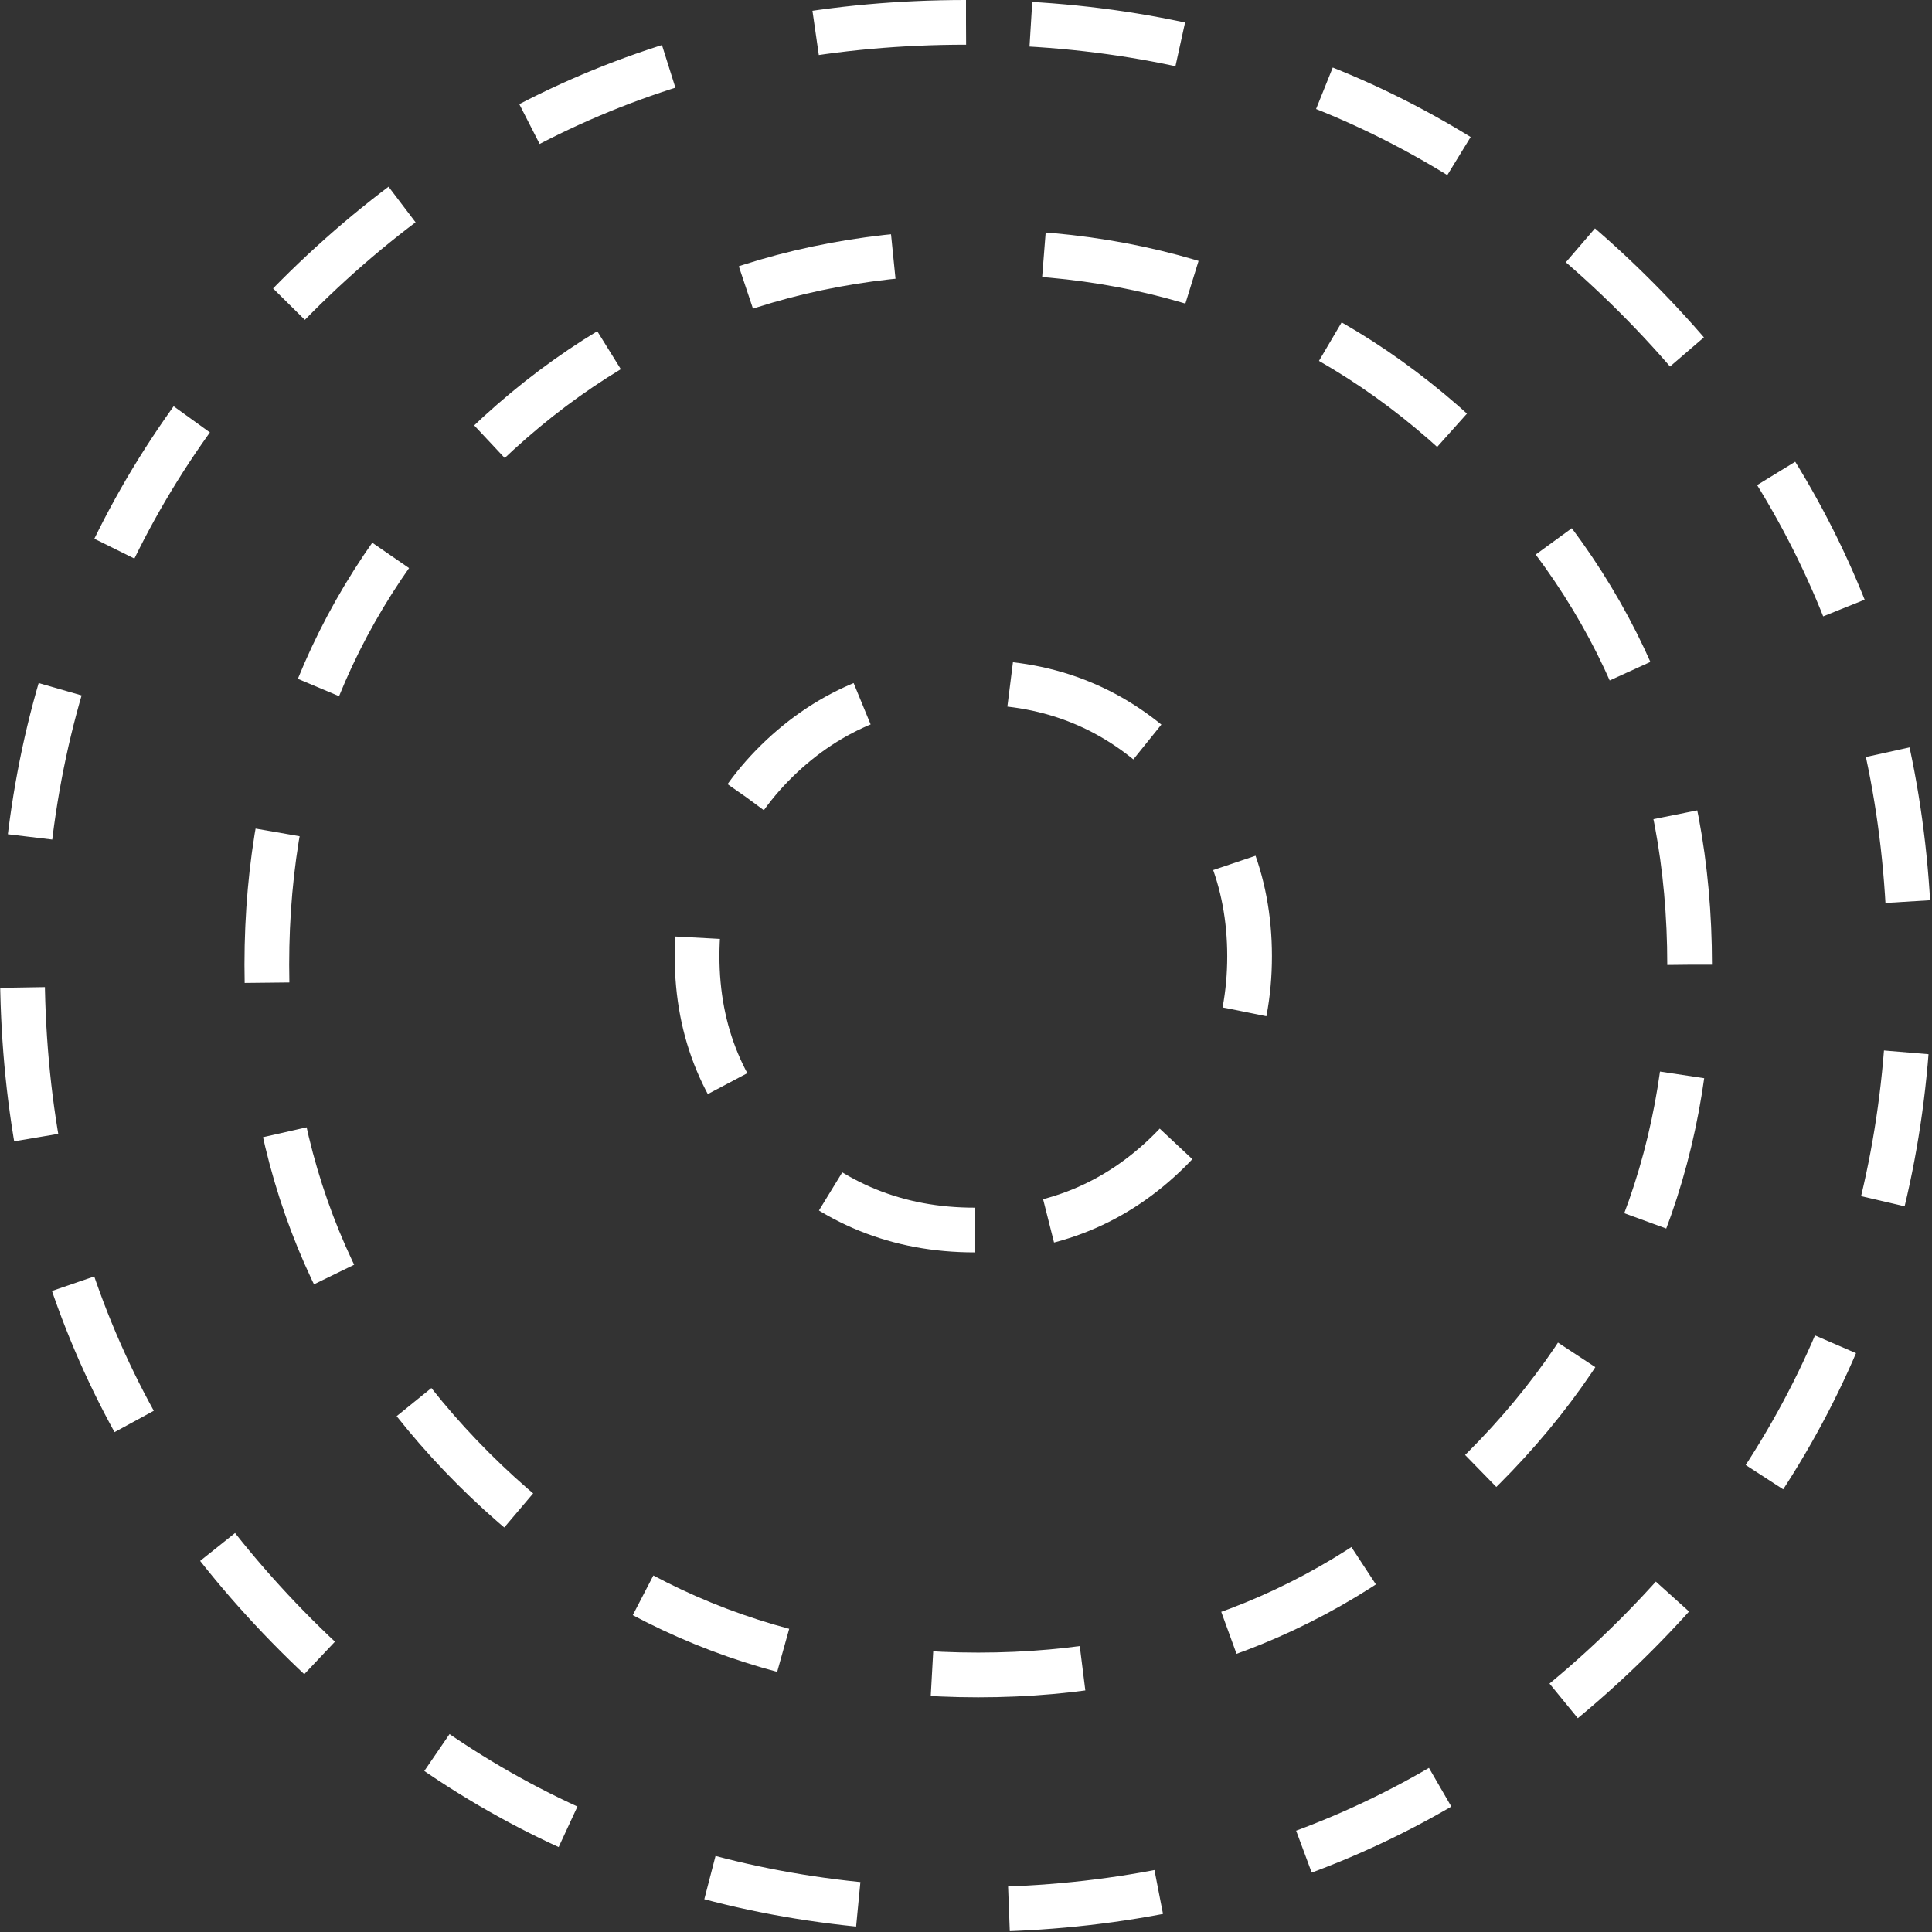 <?xml version="1.0" encoding="UTF-8" standalone="no"?>
<!-- Generator: Adobe Illustrator 13.0.1, SVG Export Plug-In . SVG Version: 6.00 Build 14948)  -->

<svg
    xmlns:dc="http://purl.org/dc/elements/1.1/"
    xmlns:cc="http://creativecommons.org/ns#"
    xmlns:rdf="http://www.w3.org/1999/02/22-rdf-syntax-ns#"
    xmlns:svg="http://www.w3.org/2000/svg"
    xmlns="http://www.w3.org/2000/svg"
    xmlns:sodipodi="http://sodipodi.sourceforge.net/DTD/sodipodi-0.dtd"
    xmlns:inkscape="http://www.inkscape.org/namespaces/inkscape"
    version="1.1"
    id="_0.G-GPGPWA------X"
    x="0px"
    y="0px"
    width="345.75"
    height="345.75"
    viewBox="0 0 345.75 345.75"
    enable-background="new 0 0 400 400"
    xml:space="preserve"
    inkscape:version="0.48.2 r9819"
    sodipodi:docname="g-gagpwa------x.svg">
    <rect x="0" y="0" width="345.75" height="345.75" fill="#333333" stroke="none"/>
    <defs
        id="defs2999"/>
    <sodipodi:namedview
        pagecolor="#ffffff"
        bordercolor="#666666"
        borderopacity="1"
        objecttolerance="10"
        gridtolerance="10"
        guidetolerance="10"
        inkscape:pageopacity="0"
        inkscape:pageshadow="2"
        inkscape:window-width="705"
        inkscape:window-height="480"
        id="namedview2997"
        showgrid="false"
        inkscape:zoom="0.59"
        inkscape:cx="173.125"
        inkscape:cy="172.5"
        inkscape:window-x="0"
        inkscape:window-y="0"
        inkscape:window-maximized="0"
        inkscape:current-layer="_0.G-GPGPWA------X"/>
    <path
        d="M 172.875,4 C 125.709,4 85.774,20.366 53.056,53.07 20.366,85.774 4,125.709 4,172.875 c 0,47.166 16.366,87.102 49.056,119.818 32.718,32.69 72.653,49.057 119.819,49.057 47.166,0 87.102,-16.366 119.805,-49.057 32.704,-32.717 49.07,-72.652 49.07,-119.818 0,-47.166 -16.366,-87.101 -49.07,-119.805 C 259.977,20.366 220.041,4 172.875,4 z"
        id="path2991"
        style="fill:none;stroke:#ffffff;stroke-width:8;stroke-opacity:1;stroke-dasharray:27"
        inkscape:connector-curvature="0"/>
    <path
        d="m 302.375,172.645 c 0,-35.504 -12.334,-65.64 -36.98,-90.385 -24.647,-24.745 -54.754,-37.135 -90.328,-37.135 -35.848,0 -66.039,12.306 -90.552,36.911 -24.5,24.612 -36.764,54.81 -36.764,90.601 0,35.519 12.334,65.583 36.967,90.195 24.668,24.611 54.768,36.918 90.35,36.918 35.58,0 65.681,-12.307 90.328,-36.911 24.645,-24.605 36.979,-54.677 36.979,-90.194 z"
        id="path2993"
        style="fill:none;stroke:#ffffff;stroke-width:8;stroke-opacity:1;stroke-dasharray:27"
        inkscape:connector-curvature="0"/>
    <path
        d="m 174.395,220.125 c -13.742,0 -25.445,-4.76 -35.141,-14.23 -9.667,-9.5 -14.504,-21.099 -14.504,-34.77 0,-13.958 4.774,-25.62 14.301,-34.972 9.555,-9.352 21.329,-14.028 35.344,-14.028 13.74,0 25.375,4.76 34.916,14.245 9.541,9.485 14.314,21.084 14.314,34.755 0,13.671 -4.773,25.264 -14.314,34.77 -9.541,9.47 -21.176,14.23 -34.916,14.23 z"
        id="path2995"
        style="fill:none;stroke:#ffffff;stroke-width:8;stroke-opacity:1;stroke-dasharray:27"
        inkscape:connector-curvature="0"/>
</svg>